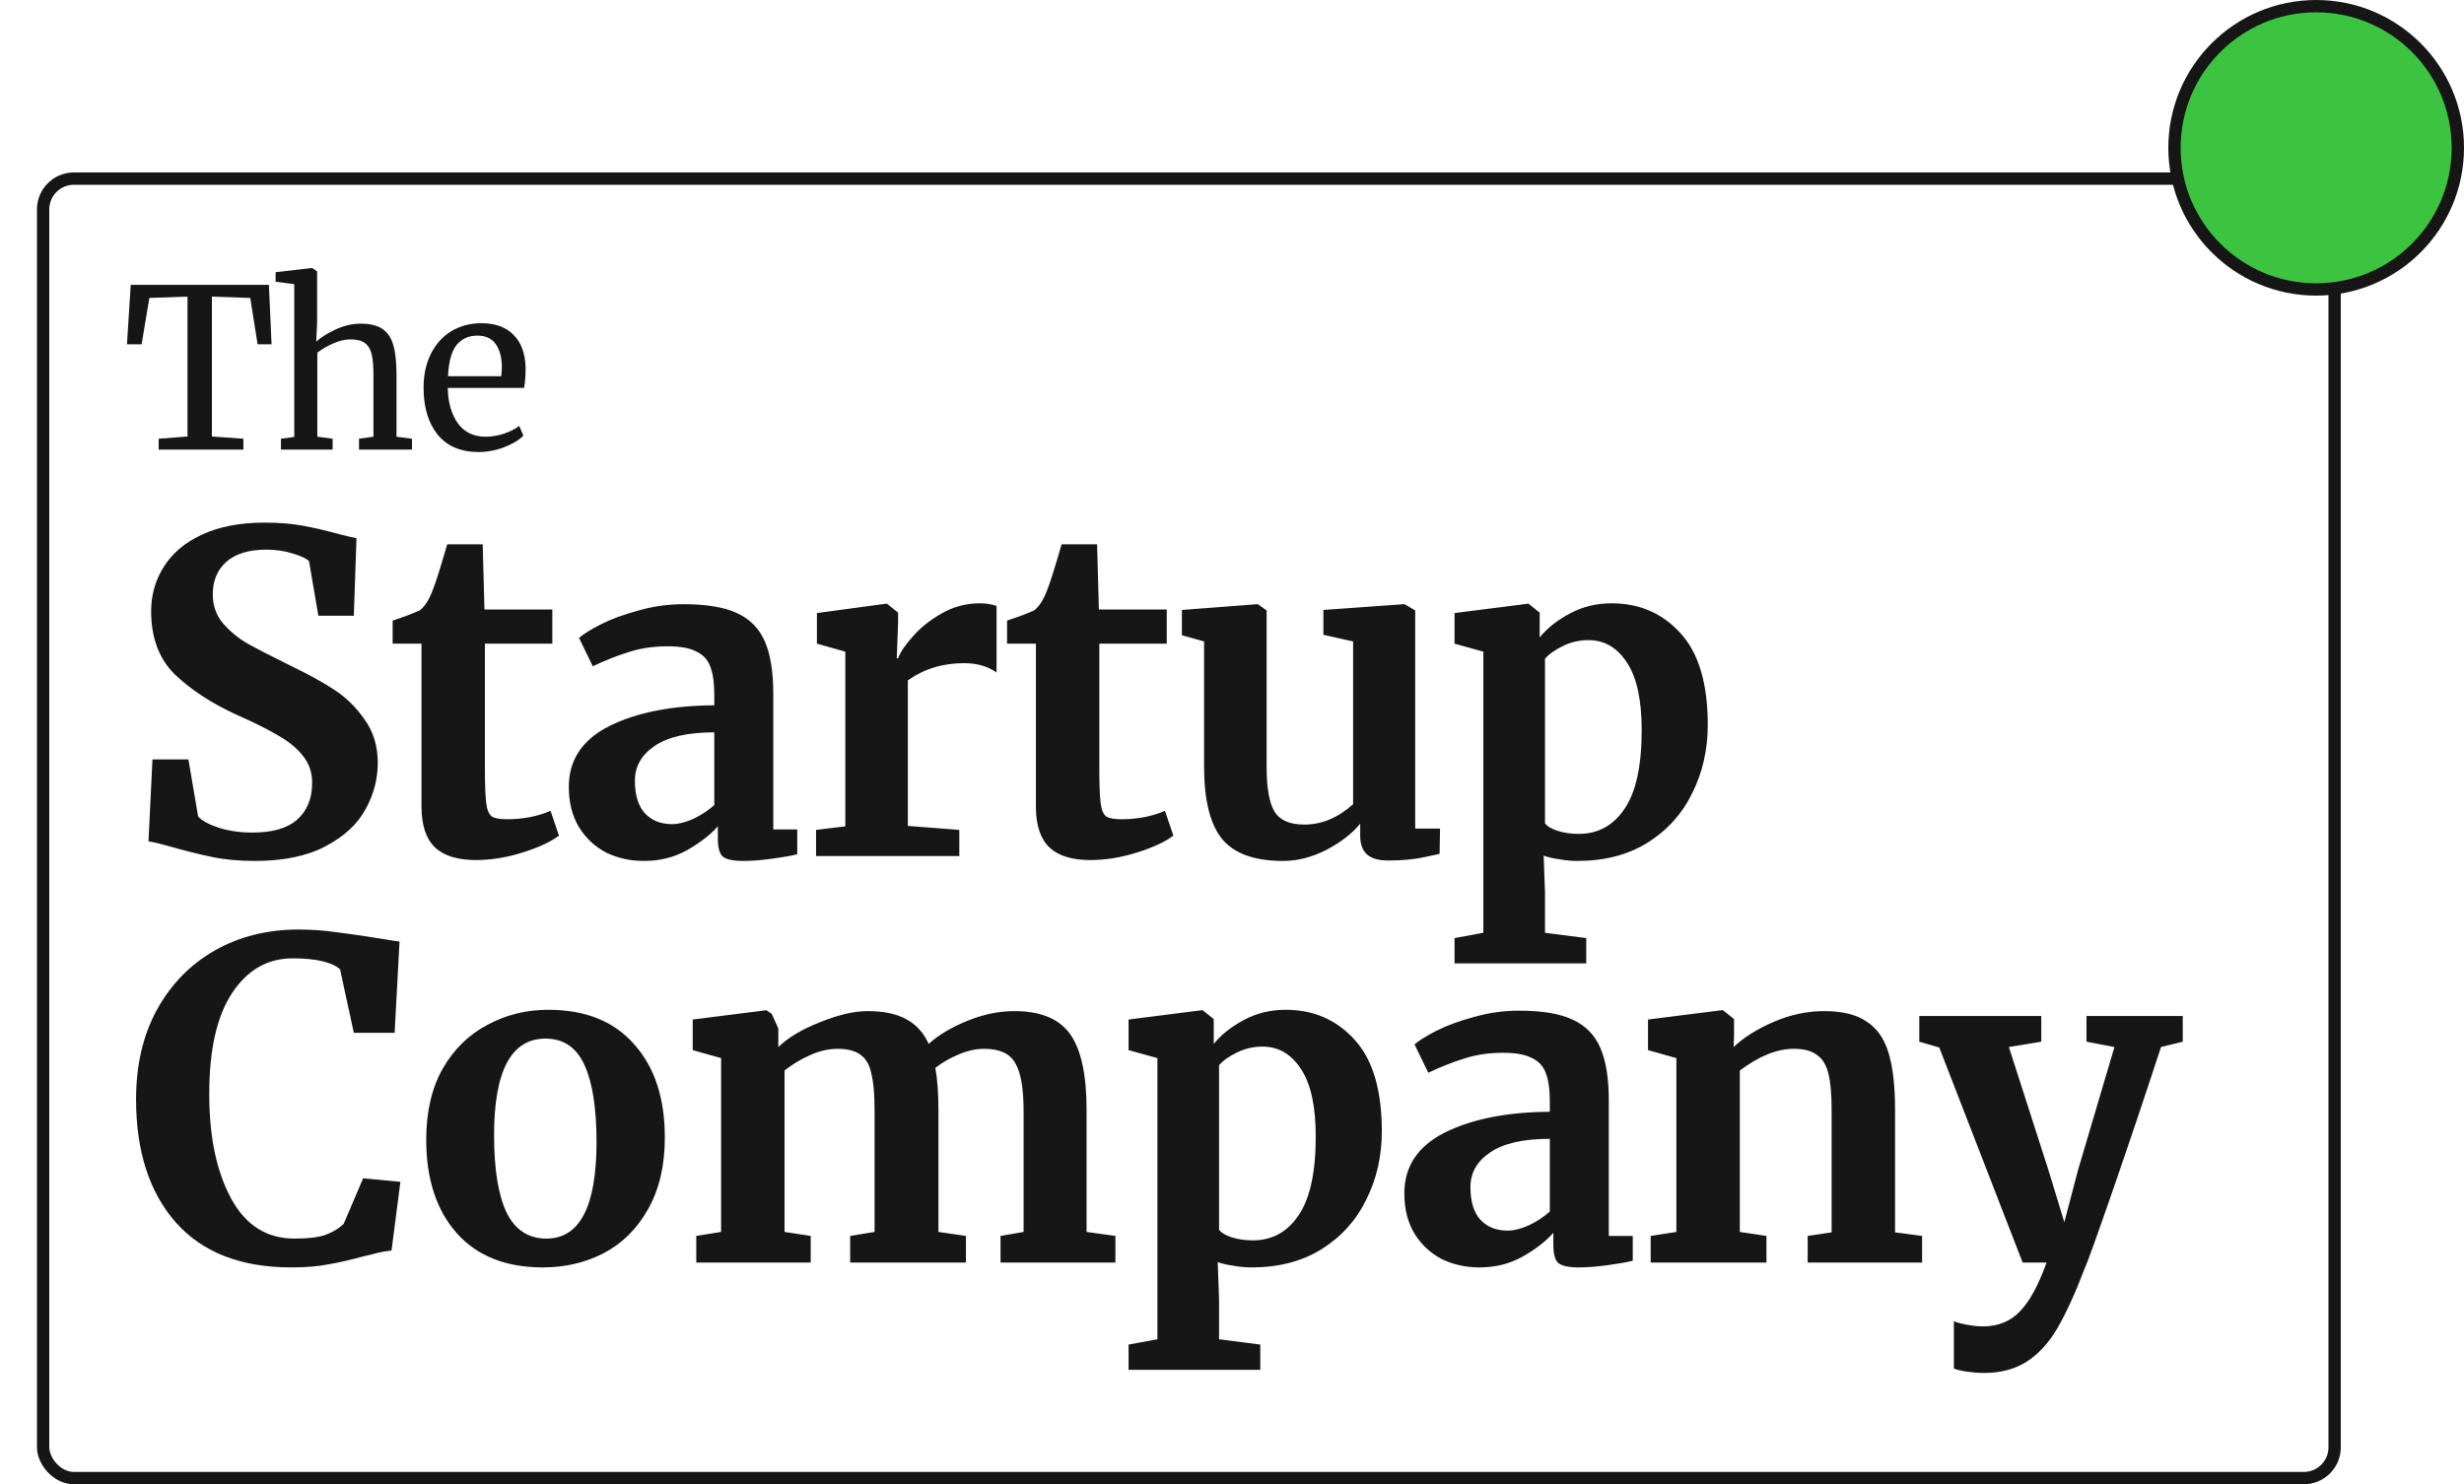 <svg width="400" height="241" viewBox="0 0 400 241" fill="none" xmlns="http://www.w3.org/2000/svg">
<rect width="400" height="241" fill="#1E1E1E"/>
<rect width="1440" height="1331" transform="translate(-946 -97)" fill="white"/>
<g filter="url(#filter0_d_22_35)">
<rect x="2" y="24" width="370" height="209" rx="4" fill="white"/>
<rect x="1" y="23" width="372" height="211" rx="5" stroke="#161616" stroke-width="2"/>
</g>
<path d="M30.44 48.16L24.248 48.376L22.988 55.9H20.612L21.224 46.252H43.652L44.084 55.9H41.816L40.628 48.376L34.4 48.16V70.876L39.512 71.236V73H25.76V71.236L30.44 70.876V48.16ZM47.77 46.144L44.746 45.748V44.2L50.614 43.516H50.686L51.478 44.056V52.408L51.334 55.468C52.102 54.772 53.158 54.112 54.502 53.488C55.846 52.864 57.202 52.552 58.57 52.552C60.082 52.552 61.258 52.84 62.098 53.416C62.938 53.992 63.526 54.88 63.862 56.08C64.198 57.256 64.366 58.852 64.366 60.868V70.912L66.886 71.236V73H58.282V71.236L60.622 70.912V60.832C60.622 59.416 60.526 58.312 60.334 57.52C60.142 56.704 59.782 56.104 59.254 55.72C58.726 55.312 57.934 55.108 56.878 55.108C56.014 55.108 55.09 55.324 54.106 55.756C53.122 56.188 52.258 56.692 51.514 57.268V70.912L53.998 71.236V73H45.61V71.236L47.77 70.948V46.144ZM77.692 73.396C74.788 73.396 72.568 72.448 71.032 70.552C69.52 68.656 68.764 66.124 68.764 62.956C68.764 60.868 69.16 59.032 69.952 57.448C70.744 55.864 71.848 54.64 73.264 53.776C74.704 52.912 76.336 52.48 78.16 52.48C80.392 52.48 82.12 53.104 83.344 54.352C84.592 55.576 85.252 57.34 85.324 59.644C85.324 61.108 85.24 62.224 85.072 62.992H72.688C72.736 65.368 73.288 67.288 74.344 68.752C75.4 70.192 76.9 70.912 78.844 70.912C79.804 70.912 80.8 70.744 81.832 70.408C82.888 70.048 83.704 69.628 84.28 69.148L84.964 70.732C84.268 71.452 83.236 72.076 81.868 72.604C80.5 73.132 79.108 73.396 77.692 73.396ZM81.364 61.084C81.436 60.58 81.472 60.064 81.472 59.536C81.448 57.976 81.112 56.752 80.464 55.864C79.84 54.952 78.844 54.496 77.476 54.496C76.084 54.496 74.968 55 74.128 56.008C73.312 57.016 72.844 58.708 72.724 61.084H81.364ZM41.384 139.792C38.792 139.792 36.464 139.576 34.4 139.144C32.336 138.712 30.032 138.136 27.488 137.416C25.808 136.936 24.68 136.672 24.104 136.624L24.752 123.304H30.584L32.168 132.592C32.792 133.264 33.896 133.864 35.48 134.392C37.112 134.92 38.96 135.184 41.024 135.184C44.24 135.184 46.64 134.488 48.224 133.096C49.856 131.656 50.672 129.664 50.672 127.12C50.672 125.44 50.192 124 49.232 122.8C48.272 121.552 46.952 120.448 45.272 119.488C43.592 118.48 41.288 117.328 38.36 116.032C34.376 114.208 31.064 112.048 28.424 109.552C25.832 107.008 24.536 103.576 24.536 99.256C24.536 96.568 25.232 94.144 26.624 91.984C28.016 89.776 30.08 88.048 32.816 86.8C35.6 85.504 38.984 84.856 42.968 84.856C45.32 84.856 47.384 85.024 49.16 85.36C50.984 85.696 52.952 86.152 55.064 86.728C56.312 87.064 57.248 87.28 57.872 87.376L57.44 99.976H51.68L50.168 91.12C49.736 90.688 48.872 90.28 47.576 89.896C46.28 89.464 44.84 89.248 43.256 89.248C40.376 89.248 38.192 89.92 36.704 91.264C35.264 92.56 34.544 94.312 34.544 96.52C34.544 98.296 35.072 99.832 36.128 101.128C37.232 102.424 38.552 103.528 40.088 104.44C41.624 105.304 44.048 106.552 47.36 108.184C50.048 109.48 52.352 110.752 54.272 112C56.192 113.248 57.848 114.88 59.24 116.896C60.632 118.864 61.328 121.192 61.328 123.88C61.328 126.52 60.656 129.04 59.312 131.44C58.016 133.84 55.856 135.832 52.832 137.416C49.856 139 46.04 139.792 41.384 139.792ZM77.279 139.648C74.255 139.648 72.023 138.952 70.583 137.56C69.143 136.168 68.423 133.96 68.423 130.936V104.512H63.743V100.768C64.127 100.624 64.823 100.384 65.831 100.048C66.839 99.664 67.607 99.352 68.135 99.112C68.951 98.488 69.647 97.408 70.223 95.872C70.655 94.864 71.447 92.368 72.599 88.384H78.359L78.647 98.968H89.663V104.512H78.719V124.744C78.719 127.432 78.791 129.328 78.935 130.432C79.079 131.536 79.391 132.256 79.871 132.592C80.351 132.88 81.191 133.024 82.391 133.024C83.591 133.024 84.839 132.904 86.135 132.664C87.431 132.376 88.511 132.04 89.375 131.656L90.743 135.688C89.399 136.696 87.431 137.608 84.839 138.424C82.247 139.24 79.727 139.648 77.279 139.648ZM92.341 127.768C92.341 123.4 94.525 120.112 98.893 117.904C103.309 115.696 108.997 114.568 115.957 114.52V112.864C115.957 110.896 115.741 109.36 115.309 108.256C114.925 107.152 114.181 106.336 113.077 105.808C112.021 105.232 110.461 104.944 108.397 104.944C106.045 104.944 103.933 105.256 102.061 105.88C100.189 106.456 98.245 107.224 96.229 108.184L93.997 103.576C94.717 102.952 95.917 102.208 97.597 101.344C99.325 100.48 101.365 99.736 103.717 99.112C106.069 98.44 108.493 98.104 110.989 98.104C114.685 98.104 117.565 98.584 119.629 99.544C121.741 100.504 123.253 102.04 124.165 104.152C125.077 106.264 125.533 109.096 125.533 112.648V134.68H129.421V138.712C128.461 138.952 127.093 139.192 125.317 139.432C123.541 139.672 121.981 139.792 120.637 139.792C119.005 139.792 117.901 139.552 117.325 139.072C116.797 138.592 116.533 137.608 116.533 136.12V134.176C115.237 135.616 113.557 136.912 111.493 138.064C109.429 139.216 107.101 139.792 104.509 139.792C102.301 139.792 100.261 139.336 98.389 138.424C96.565 137.464 95.101 136.096 93.997 134.32C92.893 132.496 92.341 130.312 92.341 127.768ZM109.117 133.816C110.125 133.816 111.277 133.528 112.573 132.952C113.869 132.328 114.997 131.584 115.957 130.72V118.912C111.637 118.912 108.397 119.656 106.237 121.144C104.125 122.584 103.069 124.456 103.069 126.76C103.069 129.064 103.597 130.816 104.653 132.016C105.757 133.216 107.245 133.816 109.117 133.816ZM132.475 134.752L137.227 134.176V105.808L132.619 104.512V99.544L143.779 98.032H143.995L145.795 99.472V101.056L145.579 106.888H145.795C146.131 105.928 146.923 104.752 148.171 103.36C149.419 101.92 150.979 100.672 152.851 99.616C154.771 98.512 156.835 97.96 159.043 97.96C160.099 97.96 161.011 98.104 161.779 98.392V109.192C160.339 108.184 158.587 107.68 156.523 107.68C153.019 107.68 149.971 108.616 147.379 110.488V134.104L155.731 134.752V139H132.475V134.752ZM177.021 139.648C173.997 139.648 171.765 138.952 170.325 137.56C168.885 136.168 168.165 133.96 168.165 130.936V104.512H163.485V100.768C163.869 100.624 164.565 100.384 165.573 100.048C166.581 99.664 167.349 99.352 167.877 99.112C168.693 98.488 169.389 97.408 169.965 95.872C170.397 94.864 171.189 92.368 172.341 88.384H178.101L178.389 98.968H189.405V104.512H178.461V124.744C178.461 127.432 178.533 129.328 178.677 130.432C178.821 131.536 179.133 132.256 179.613 132.592C180.093 132.88 180.933 133.024 182.133 133.024C183.333 133.024 184.581 132.904 185.877 132.664C187.173 132.376 188.253 132.04 189.117 131.656L190.485 135.688C189.141 136.696 187.173 137.608 184.581 138.424C181.989 139.24 179.469 139.648 177.021 139.648ZM225.348 139.72C223.764 139.72 222.612 139.384 221.892 138.712C221.172 138.04 220.812 137.032 220.812 135.688V133.744C219.516 135.328 217.692 136.744 215.34 137.992C212.988 139.192 210.636 139.792 208.284 139.792C203.676 139.792 200.388 138.616 198.42 136.264C196.452 133.864 195.468 129.928 195.468 124.456V104.152L191.868 103.144V99.04L204.108 98.104H204.18L205.62 99.112V124.456C205.62 127.96 206.052 130.408 206.916 131.8C207.78 133.192 209.388 133.888 211.74 133.888C214.572 133.888 217.212 132.784 219.66 130.576V104.152L214.836 103.072V99.04L227.868 98.104H228.012L229.74 99.112V134.536H233.772L233.7 138.64C233.508 138.688 232.62 138.88 231.036 139.216C229.452 139.552 227.556 139.72 225.348 139.72ZM277.236 117.688C277.236 121.72 276.396 125.416 274.716 128.776C273.084 132.136 270.66 134.824 267.444 136.84C264.276 138.808 260.484 139.792 256.068 139.792C255.108 139.792 254.1 139.696 253.044 139.504C252.036 139.36 251.22 139.168 250.596 138.928L250.812 144.904V151.456L257.508 152.32V156.424H236.124V152.32L240.804 151.456V105.808L236.124 104.512V99.544L248.004 98.032H248.148L249.948 99.472V103.504C251.148 102.016 252.78 100.72 254.844 99.616C256.908 98.512 259.164 97.96 261.612 97.96C266.172 97.96 269.916 99.592 272.844 102.856C275.772 106.072 277.236 111.016 277.236 117.688ZM257.868 103.936C256.428 103.936 255.06 104.248 253.764 104.872C252.468 105.496 251.484 106.192 250.812 106.96V133.672C251.148 134.152 251.82 134.56 252.828 134.896C253.884 135.232 255.036 135.4 256.284 135.4C259.404 135.4 261.876 134.056 263.7 131.368C265.572 128.632 266.508 124.36 266.508 118.552C266.508 113.656 265.716 110.008 264.132 107.608C262.548 105.16 260.46 103.936 257.868 103.936ZM47.288 205.792C39.128 205.792 32.888 203.368 28.568 198.52C24.248 193.624 22.088 186.952 22.088 178.504C22.088 172.936 23.216 168.088 25.472 163.96C27.776 159.784 30.92 156.568 34.904 154.312C38.888 152.056 43.4 150.928 48.44 150.928C50.552 150.928 52.592 151.072 54.56 151.36C56.528 151.6 58.856 151.936 61.544 152.368C63.56 152.704 64.664 152.872 64.856 152.872L64.064 167.704H57.44L55.208 157.408C54.68 156.88 53.768 156.448 52.472 156.112C51.176 155.776 49.52 155.608 47.504 155.608C43.424 155.608 40.136 157.504 37.64 161.296C35.192 165.04 33.968 170.488 33.968 177.64C33.968 184.552 35.144 190.192 37.496 194.56C39.848 198.928 43.28 201.112 47.792 201.112C49.952 201.112 51.608 200.92 52.76 200.536C53.96 200.104 54.968 199.504 55.784 198.736L58.952 191.32L65 191.896L63.56 203.056C62.552 203.152 61.544 203.344 60.536 203.632C59.576 203.872 58.976 204.016 58.736 204.064C56.816 204.592 55.016 205 53.336 205.288C51.704 205.624 49.688 205.792 47.288 205.792ZM69.191 185.056C69.191 180.544 70.079 176.704 71.855 173.536C73.679 170.368 76.103 167.992 79.127 166.408C82.151 164.776 85.439 163.96 88.991 163.96C95.039 163.96 99.695 165.832 102.959 169.576C106.271 173.272 107.927 178.312 107.927 184.696C107.927 189.256 107.015 193.144 105.191 196.36C103.415 199.528 101.015 201.904 97.991 203.488C95.015 205.024 91.727 205.792 88.127 205.792C82.127 205.792 77.471 203.944 74.159 200.248C70.847 196.504 69.191 191.44 69.191 185.056ZM88.703 201.112C94.127 201.112 96.839 195.88 96.839 185.416C96.839 179.944 96.191 175.792 94.895 172.96C93.599 170.08 91.487 168.64 88.559 168.64C82.991 168.64 80.207 173.872 80.207 184.336C80.207 189.808 80.879 193.984 82.223 196.864C83.615 199.696 85.775 201.112 88.703 201.112ZM113.032 200.68L117.064 200.032V171.808L112.456 170.512V165.544L124.408 164.032L125.272 164.608L126.352 166.984V170.008C127.936 168.472 130.192 167.128 133.12 165.976C136.096 164.776 138.664 164.176 140.824 164.176C143.416 164.176 145.504 164.608 147.088 165.472C148.72 166.336 149.944 167.68 150.76 169.504C152.344 168.064 154.432 166.816 157.024 165.76C159.616 164.704 162.16 164.176 164.656 164.176C168.928 164.176 171.952 165.424 173.728 167.92C175.504 170.416 176.392 174.496 176.392 180.16V200.032L181.072 200.68V205H162.424V200.68L166.168 200.032V180.448C166.168 176.704 165.712 174.088 164.8 172.6C163.936 171.064 162.256 170.296 159.76 170.296C158.416 170.296 157.024 170.608 155.584 171.232C154.192 171.808 152.944 172.528 151.84 173.392C152.176 175.216 152.344 177.496 152.344 180.232V200.032L156.808 200.68V205H138.016V200.68L141.976 200.032V180.232C141.976 177.736 141.808 175.792 141.472 174.4C141.184 172.96 140.608 171.928 139.744 171.304C138.88 170.632 137.632 170.296 136 170.296C134.464 170.296 132.928 170.656 131.392 171.376C129.904 172.048 128.56 172.864 127.36 173.824V200.032L131.608 200.68V205H113.032V200.68ZM224.322 183.688C224.322 187.72 223.482 191.416 221.802 194.776C220.17 198.136 217.746 200.824 214.53 202.84C211.362 204.808 207.57 205.792 203.154 205.792C202.194 205.792 201.186 205.696 200.13 205.504C199.122 205.36 198.306 205.168 197.682 204.928L197.898 210.904V217.456L204.594 218.32V222.424H183.21V218.32L187.89 217.456V171.808L183.21 170.512V165.544L195.09 164.032H195.234L197.034 165.472V169.504C198.234 168.016 199.866 166.72 201.93 165.616C203.994 164.512 206.25 163.96 208.698 163.96C213.258 163.96 217.002 165.592 219.93 168.856C222.858 172.072 224.322 177.016 224.322 183.688ZM204.954 169.936C203.514 169.936 202.146 170.248 200.85 170.872C199.554 171.496 198.57 172.192 197.898 172.96V199.672C198.234 200.152 198.906 200.56 199.914 200.896C200.97 201.232 202.122 201.4 203.37 201.4C206.49 201.4 208.962 200.056 210.786 197.368C212.658 194.632 213.594 190.36 213.594 184.552C213.594 179.656 212.802 176.008 211.218 173.608C209.634 171.16 207.546 169.936 204.954 169.936ZM227.977 193.768C227.977 189.4 230.161 186.112 234.529 183.904C238.945 181.696 244.633 180.568 251.593 180.52V178.864C251.593 176.896 251.377 175.36 250.945 174.256C250.561 173.152 249.817 172.336 248.713 171.808C247.657 171.232 246.097 170.944 244.033 170.944C241.681 170.944 239.569 171.256 237.697 171.88C235.825 172.456 233.881 173.224 231.865 174.184L229.633 169.576C230.353 168.952 231.553 168.208 233.233 167.344C234.961 166.48 237.001 165.736 239.353 165.112C241.705 164.44 244.129 164.104 246.625 164.104C250.321 164.104 253.201 164.584 255.265 165.544C257.377 166.504 258.889 168.04 259.801 170.152C260.713 172.264 261.169 175.096 261.169 178.648V200.68H265.057V204.712C264.097 204.952 262.729 205.192 260.953 205.432C259.177 205.672 257.617 205.792 256.273 205.792C254.641 205.792 253.537 205.552 252.961 205.072C252.433 204.592 252.169 203.608 252.169 202.12V200.176C250.873 201.616 249.193 202.912 247.129 204.064C245.065 205.216 242.737 205.792 240.145 205.792C237.937 205.792 235.897 205.336 234.025 204.424C232.201 203.464 230.737 202.096 229.633 200.32C228.529 198.496 227.977 196.312 227.977 193.768ZM244.753 199.816C245.761 199.816 246.913 199.528 248.209 198.952C249.505 198.328 250.633 197.584 251.593 196.72V184.912C247.273 184.912 244.033 185.656 241.873 187.144C239.761 188.584 238.705 190.456 238.705 192.76C238.705 195.064 239.233 196.816 240.289 198.016C241.393 199.216 242.881 199.816 244.753 199.816ZM272.142 171.808L267.534 170.512V165.544L279.486 164.032H279.702L281.502 165.472V168.28L281.43 170.008C283.11 168.424 285.294 167.056 287.982 165.904C290.67 164.752 293.382 164.176 296.118 164.176C299.046 164.176 301.326 164.728 302.958 165.832C304.638 166.888 305.838 168.568 306.558 170.872C307.278 173.176 307.638 176.296 307.638 180.232V200.104L312.03 200.68V205H293.454V200.68L297.342 200.104V180.232C297.342 177.736 297.174 175.792 296.838 174.4C296.502 172.96 295.878 171.928 294.966 171.304C294.102 170.632 292.854 170.296 291.222 170.296C288.486 170.296 285.558 171.472 282.438 173.824V200.032L286.758 200.68V205H267.966V200.68L272.142 200.032V171.808ZM322.086 222.928C321.222 222.928 320.286 222.856 319.278 222.712C318.318 222.568 317.622 222.4 317.19 222.208V214.504C317.526 214.696 318.198 214.888 319.206 215.08C320.214 215.272 321.126 215.368 321.942 215.368C324.342 215.368 326.31 214.576 327.846 212.992C329.43 211.408 330.894 208.744 332.238 205H328.35L314.814 170.08L311.574 169.144V164.968H331.374V169.144L326.118 170.008L332.526 189.952L335.118 198.448L337.35 189.952L343.254 170.008L338.718 169.144V164.968H354.342V169.144L350.814 170.008C348.174 178.072 345.558 185.848 342.966 193.336C340.374 200.824 338.862 205.024 338.43 205.936C336.894 209.968 335.43 213.184 334.038 215.584C332.646 217.984 330.99 219.808 329.07 221.056C327.15 222.304 324.822 222.928 322.086 222.928Z" fill="#161616"/>
<circle cx="376" cy="24" r="23" fill="#3CC340" stroke="#161616" stroke-width="2"/>
<defs>
<filter id="filter0_d_22_35" x="0" y="22" width="380" height="219" filterUnits="userSpaceOnUse" color-interpolation-filters="sRGB">
<feFlood flood-opacity="0" result="BackgroundImageFix"/>
<feColorMatrix in="SourceAlpha" type="matrix" values="0 0 0 0 0 0 0 0 0 0 0 0 0 0 0 0 0 0 127 0" result="hardAlpha"/>
<feOffset dx="6" dy="6"/>
<feComposite in2="hardAlpha" operator="out"/>
<feColorMatrix type="matrix" values="0 0 0 0 0.086 0 0 0 0 0.086 0 0 0 0 0.086 0 0 0 1 0"/>
<feBlend mode="normal" in2="BackgroundImageFix" result="effect1_dropShadow_22_35"/>
<feBlend mode="normal" in="SourceGraphic" in2="effect1_dropShadow_22_35" result="shape"/>
</filter>
</defs>
</svg>
